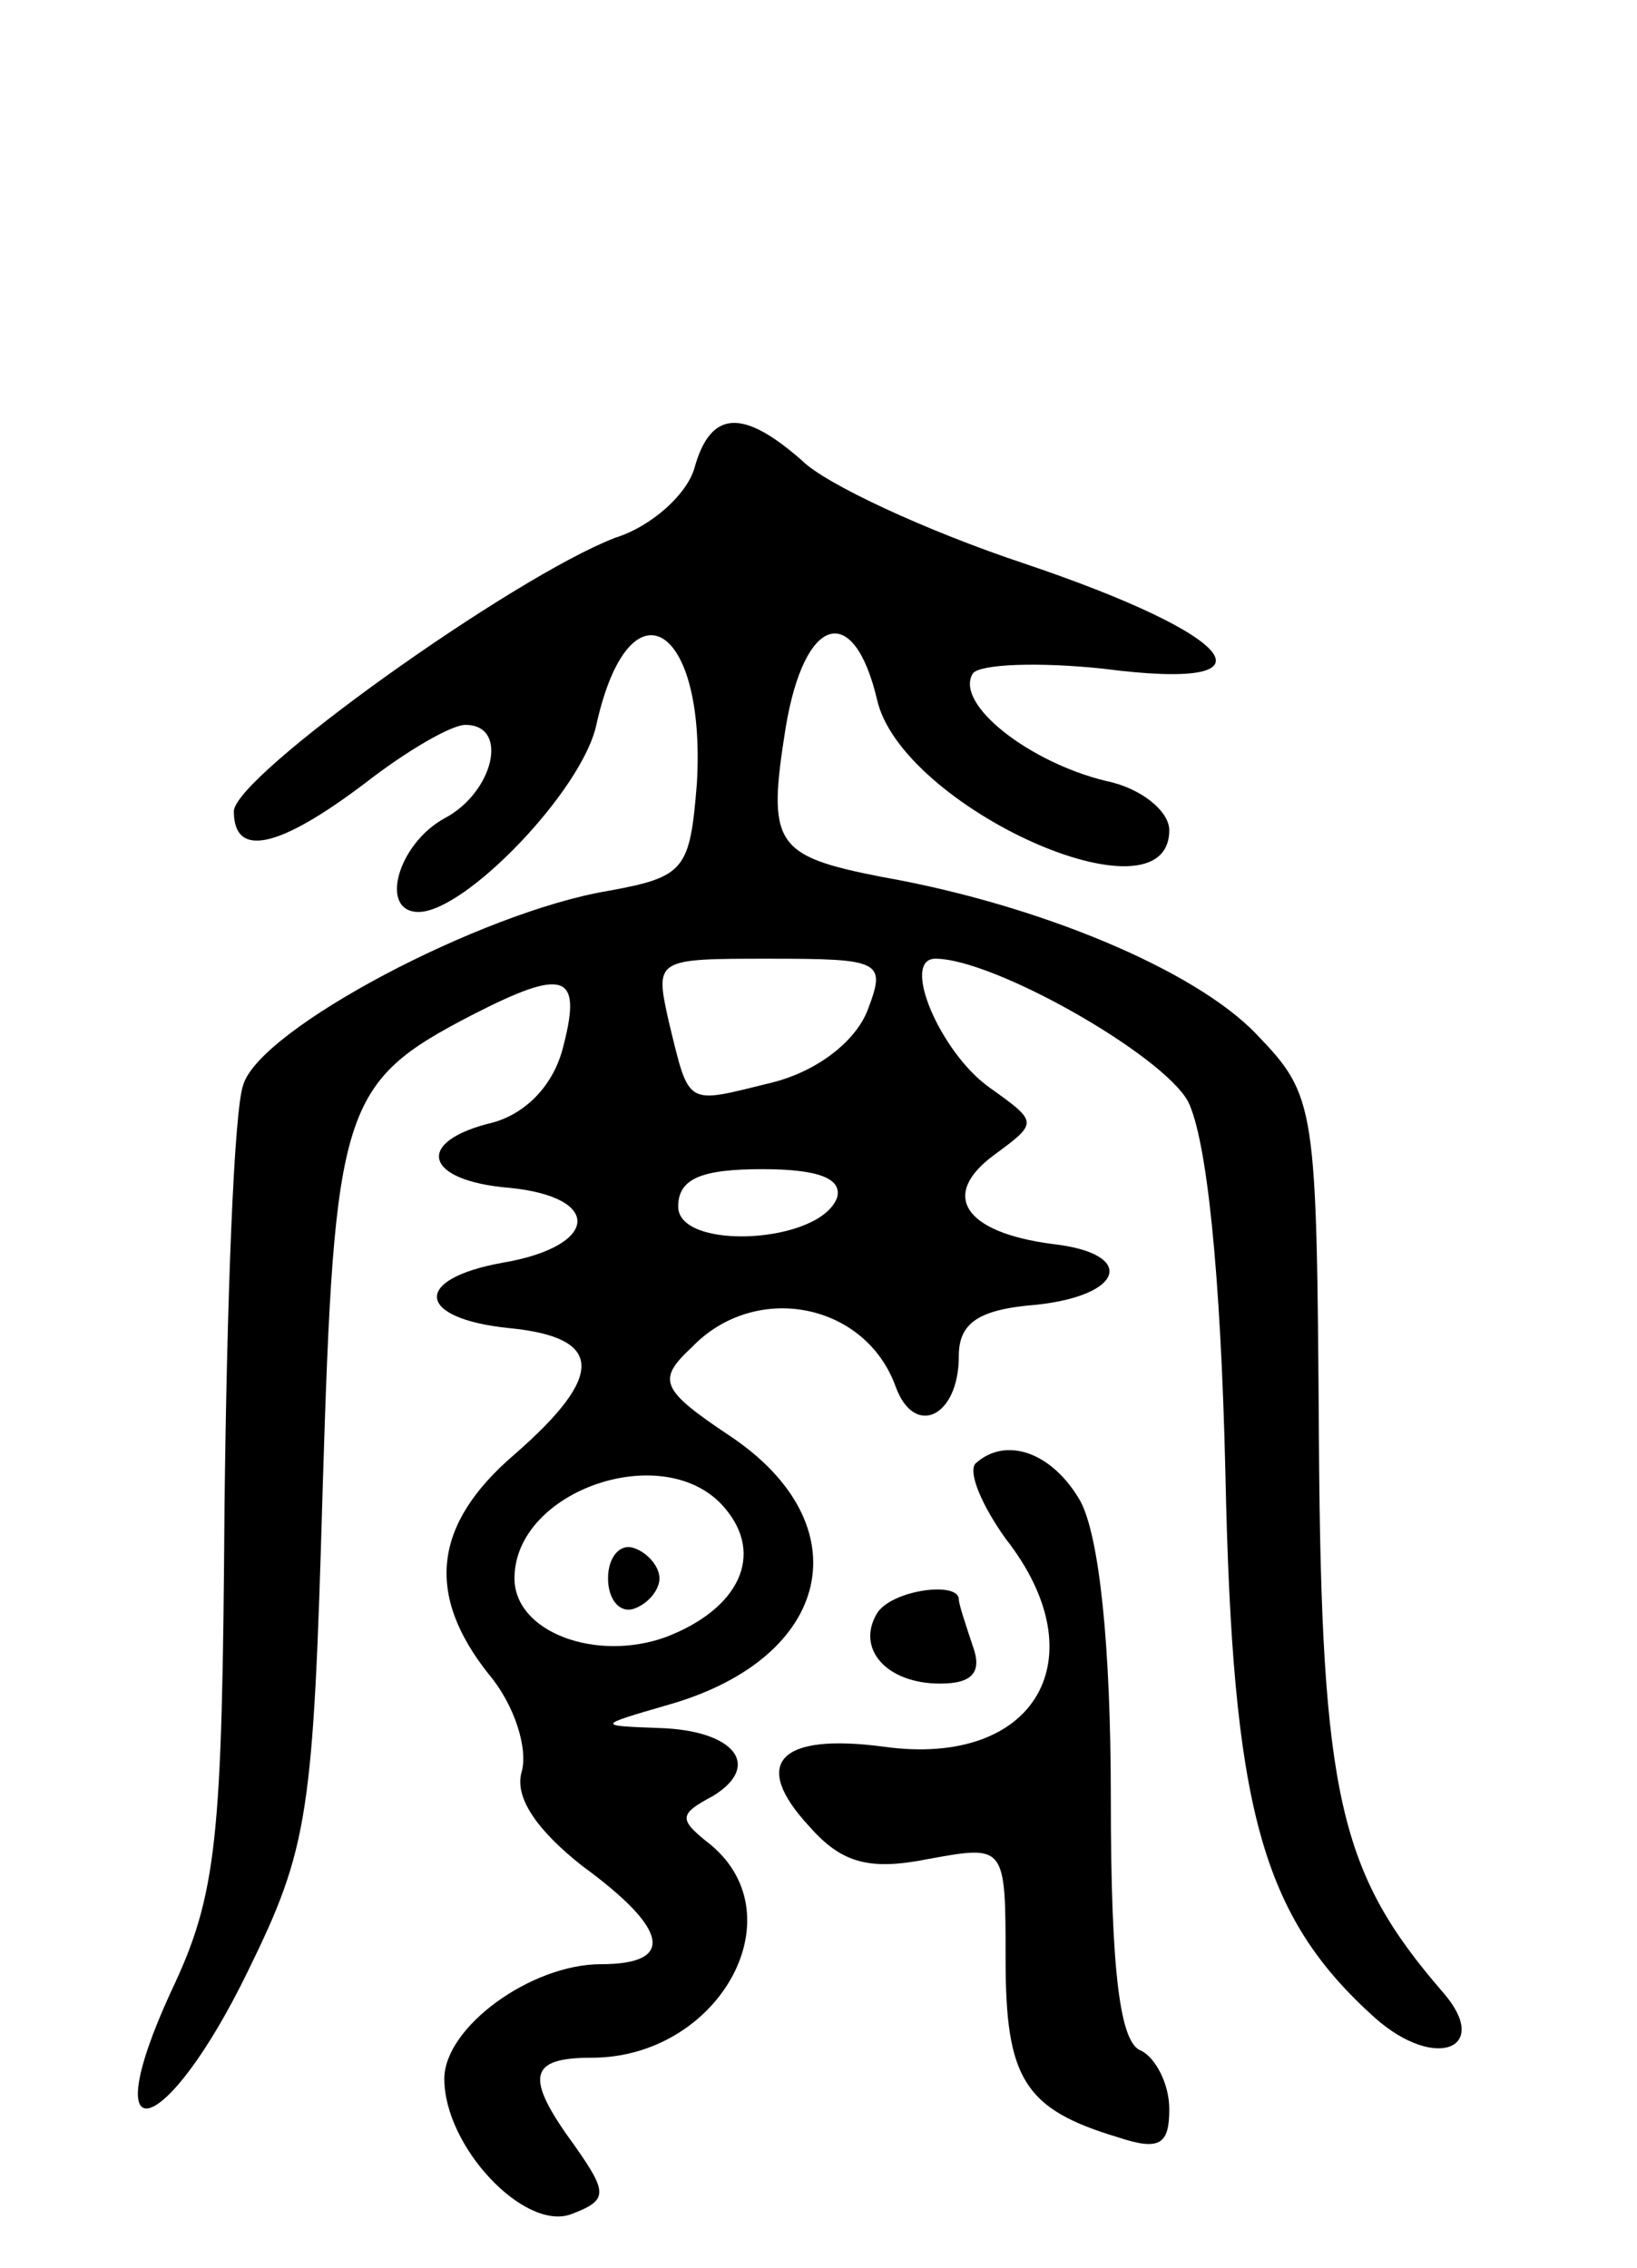 <svg version="1.0" xmlns="http://www.w3.org/2000/svg"
 width="70pt" height="97pt" viewBox="0 0 70 97"
 preserveAspectRatio="xMidYMid meet">
<g transform="translate(0,97) scale(0.1,-0.1)"
fill="#000000" stroke="none">
<path d="M297 770 c-3 -11 -18 -25 -34 -30 -44 -17 -163 -102 -163 -117 0 -20
19 -16 56 12 18 14 37 25 43 25 19 0 12 -29 -9 -40 -20 -11 -28 -40 -11 -40
20 0 70 52 76 80 14 63 47 44 43 -25 -3 -37 -5 -40 -38 -46 -54 -9 -149 -59
-156 -83 -4 -11 -7 -93 -8 -181 -1 -142 -3 -165 -23 -207 -33 -72 -2 -63 33 9
26 53 28 67 32 207 5 163 8 173 64 202 39 20 47 18 39 -13 -4 -17 -16 -29 -30
-33 -34 -8 -30 -25 7 -28 40 -4 38 -25 -3 -32 -39 -7 -37 -24 3 -28 40 -4 41
-20 2 -54 -35 -30 -38 -60 -11 -94 11 -13 17 -32 14 -42 -3 -11 7 -25 26 -40
37 -27 40 -42 8 -42 -30 0 -67 -27 -67 -49 0 -29 34 -65 54 -58 16 6 16 9 2
29 -22 30 -20 38 7 38 54 0 88 60 51 91 -14 11 -14 13 1 21 21 13 9 28 -23 29
-27 1 -27 1 4 10 70 20 83 77 26 115 -30 20 -31 24 -16 38 27 28 74 19 87 -17
8 -22 27 -13 27 13 0 14 8 20 33 22 38 4 43 22 7 26 -38 5 -48 21 -25 38 19
14 19 14 -2 29 -21 15 -38 55 -23 55 25 0 97 -41 108 -61 8 -16 14 -73 16
-159 3 -143 15 -189 64 -233 26 -23 50 -13 29 11 -44 51 -52 83 -53 235 -1
145 -1 148 -27 175 -26 27 -92 55 -160 67 -46 9 -49 14 -41 64 8 48 29 54 39
12 10 -46 125 -98 125 -56 0 8 -12 18 -27 21 -33 8 -65 33 -57 46 3 4 28 5 56
2 77 -10 58 14 -34 45 -42 14 -85 34 -95 44 -25 22 -39 22 -46 -3z m74 -232
c-5 -13 -21 -26 -41 -31 -37 -9 -35 -11 -44 26 -6 27 -6 27 43 27 48 0 50 -1
42 -22z m-13 -80 c-7 -20 -68 -23 -68 -4 0 12 10 16 36 16 24 0 34 -4 32 -12z
m-48 -133 c17 -20 6 -43 -25 -55 -30 -11 -65 2 -65 25 0 38 65 60 90 30z"/>
<path d="M260 295 c0 -9 5 -15 11 -13 6 2 11 8 11 13 0 5 -5 11 -11 13 -6 2
-11 -4 -11 -13z"/>
<path d="M417 344 c-3 -4 3 -18 13 -32 40 -51 13 -98 -52 -89 -45 6 -57 -7
-32 -34 14 -16 26 -19 51 -14 33 6 33 6 33 -43 0 -51 8 -64 48 -76 18 -6 22
-3 22 12 0 11 -6 22 -12 25 -9 3 -13 33 -13 108 0 66 -5 112 -13 127 -12 21
-32 28 -45 16z"/>
<path d="M375 280 c-9 -15 4 -30 27 -30 14 0 18 5 14 16 -3 9 -6 18 -6 20 0 8
-29 4 -35 -6z"/>
</g>
</svg>
